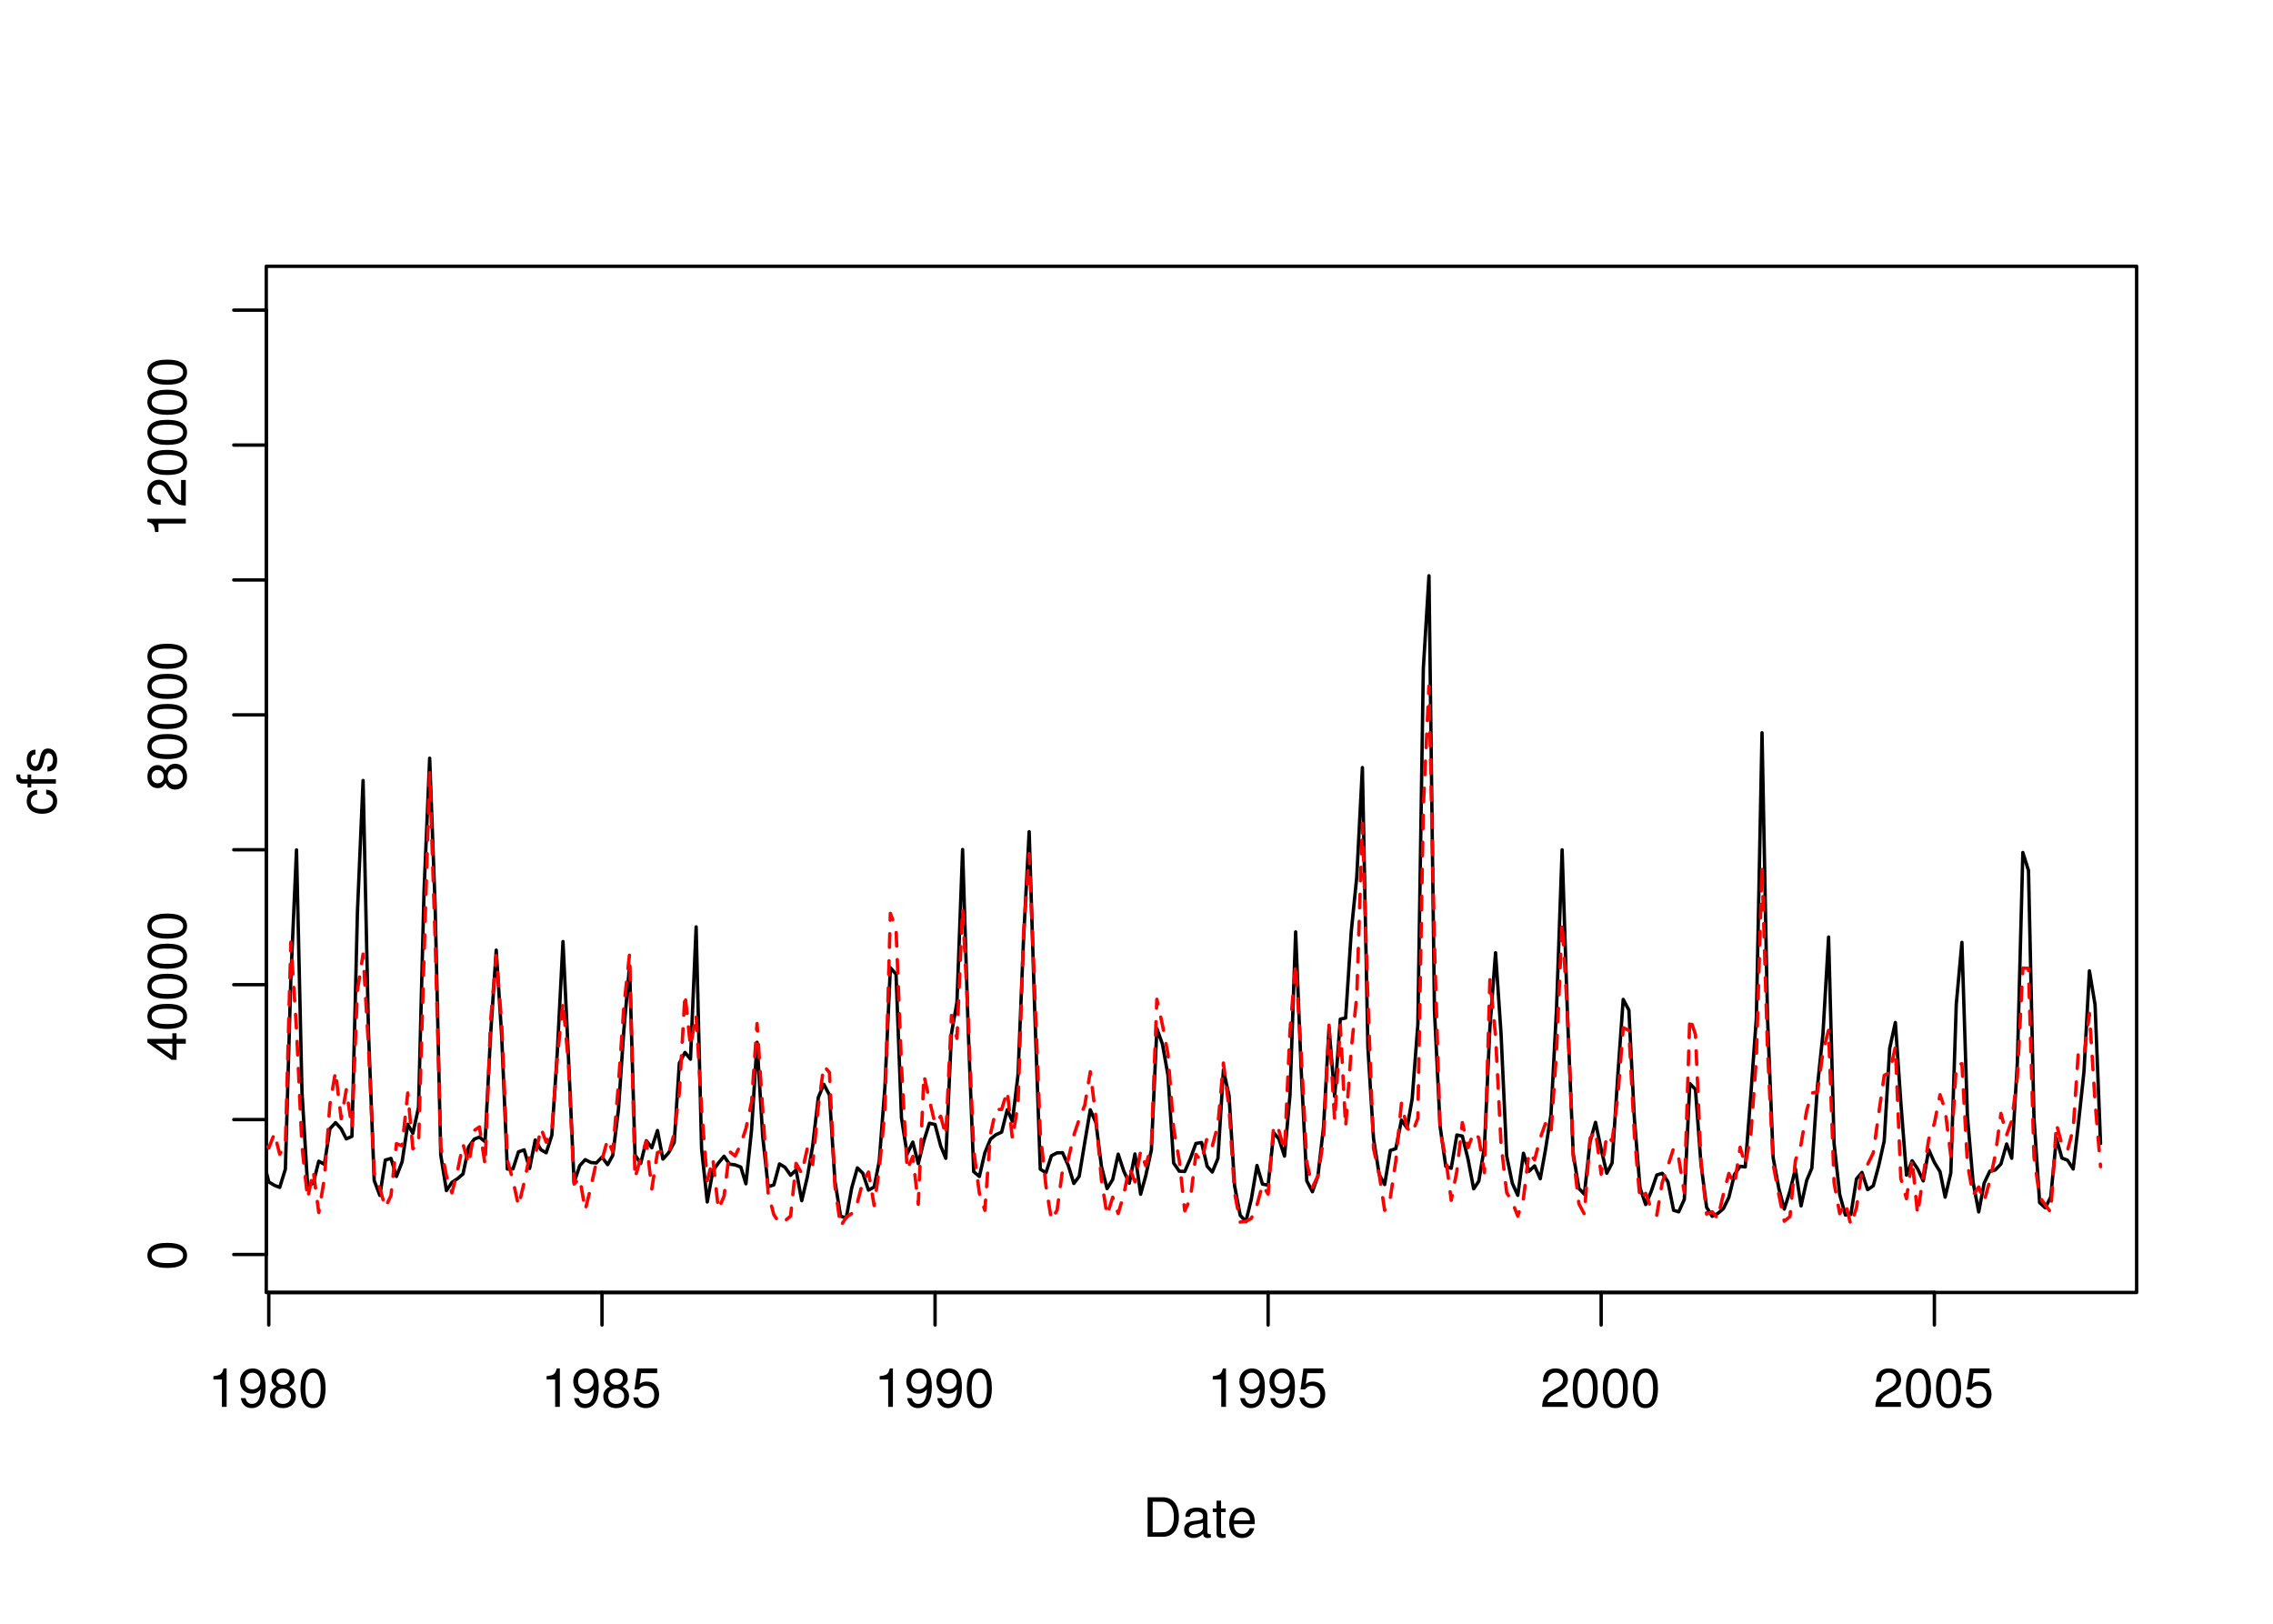 <?xml version="1.0" encoding="UTF-8"?>
<svg xmlns="http://www.w3.org/2000/svg" xmlns:xlink="http://www.w3.org/1999/xlink" width="504pt" height="360pt" viewBox="0 0 504 360" version="1.1">
<defs>
<g>
<symbol overflow="visible" id="glyph0-0">
<path style="stroke:none;" d=""/>
</symbol>
<symbol overflow="visible" id="glyph0-1">
<path style="stroke:none;" d="M 3.109 -6.062 L 3.109 0 L 4.156 0 L 4.156 -8.516 L 3.469 -8.516 C 3.094 -7.203 2.859 -7.016 1.219 -6.812 L 1.219 -6.062 L 3.109 -6.062 Z M 3.109 -6.062 "/>
</symbol>
<symbol overflow="visible" id="glyph0-2">
<path style="stroke:none;" d="M 0.641 -1.938 C 0.844 -0.547 1.75 0.281 3.047 0.281 C 3.984 0.281 4.844 -0.188 5.328 -0.938 C 5.875 -1.766 6.109 -2.812 6.109 -4.359 C 6.109 -5.781 5.891 -6.703 5.391 -7.453 C 4.922 -8.141 4.172 -8.516 3.234 -8.516 C 1.625 -8.516 0.453 -7.312 0.453 -5.641 C 0.453 -4.062 1.531 -2.938 3.078 -2.938 C 3.875 -2.938 4.469 -3.234 5.016 -3.891 C 5 -1.812 4.328 -0.656 3.125 -0.656 C 2.375 -0.656 1.859 -1.125 1.688 -1.938 L 0.641 -1.938 Z M 3.234 -7.578 C 4.219 -7.578 4.953 -6.766 4.953 -5.656 C 4.953 -4.625 4.219 -3.875 3.188 -3.875 C 2.172 -3.875 1.531 -4.578 1.531 -5.719 C 1.531 -6.797 2.25 -7.578 3.234 -7.578 Z M 3.234 -7.578 "/>
</symbol>
<symbol overflow="visible" id="glyph0-3">
<path style="stroke:none;" d="M 4.688 -4.469 C 5.562 -5 5.859 -5.438 5.859 -6.234 C 5.859 -7.578 4.812 -8.516 3.297 -8.516 C 1.797 -8.516 0.75 -7.578 0.75 -6.234 C 0.75 -5.453 1.031 -5.016 1.891 -4.469 C 0.922 -4.016 0.438 -3.297 0.438 -2.359 C 0.438 -0.797 1.625 0.281 3.297 0.281 C 4.984 0.281 6.156 -0.797 6.156 -2.359 C 6.156 -3.297 5.672 -4.016 4.688 -4.469 Z M 3.297 -7.578 C 4.203 -7.578 4.781 -7.047 4.781 -6.219 C 4.781 -5.422 4.188 -4.891 3.297 -4.891 C 2.406 -4.891 1.828 -5.422 1.828 -6.234 C 1.828 -7.047 2.406 -7.578 3.297 -7.578 Z M 3.297 -4.016 C 4.359 -4.016 5.078 -3.344 5.078 -2.344 C 5.078 -1.328 4.359 -0.656 3.281 -0.656 C 2.25 -0.656 1.531 -1.344 1.531 -2.344 C 1.531 -3.344 2.25 -4.016 3.297 -4.016 Z M 3.297 -4.016 "/>
</symbol>
<symbol overflow="visible" id="glyph0-4">
<path style="stroke:none;" d="M 3.297 -8.516 C 2.516 -8.516 1.781 -8.156 1.344 -7.578 C 0.797 -6.828 0.516 -5.688 0.516 -4.109 C 0.516 -1.25 1.469 0.281 3.297 0.281 C 5.094 0.281 6.078 -1.25 6.078 -4.047 C 6.078 -5.703 5.812 -6.797 5.25 -7.578 C 4.812 -8.172 4.109 -8.516 3.297 -8.516 Z M 3.297 -7.578 C 4.438 -7.578 5 -6.422 5 -4.141 C 5 -1.734 4.453 -0.594 3.281 -0.594 C 2.156 -0.594 1.594 -1.781 1.594 -4.109 C 1.594 -6.438 2.156 -7.578 3.297 -7.578 Z M 3.297 -7.578 "/>
</symbol>
<symbol overflow="visible" id="glyph0-5">
<path style="stroke:none;" d="M 5.719 -8.516 L 1.312 -8.516 L 0.688 -3.875 L 1.656 -3.875 C 2.141 -4.469 2.562 -4.672 3.219 -4.672 C 4.359 -4.672 5.078 -3.891 5.078 -2.625 C 5.078 -1.406 4.375 -0.656 3.219 -0.656 C 2.297 -0.656 1.734 -1.125 1.469 -2.094 L 0.422 -2.094 C 0.562 -1.391 0.688 -1.062 0.938 -0.75 C 1.422 -0.094 2.281 0.281 3.234 0.281 C 4.953 0.281 6.156 -0.969 6.156 -2.766 C 6.156 -4.453 5.047 -5.609 3.406 -5.609 C 2.812 -5.609 2.328 -5.453 1.844 -5.094 L 2.172 -7.469 L 5.719 -7.469 L 5.719 -8.516 Z M 5.719 -8.516 "/>
</symbol>
<symbol overflow="visible" id="glyph0-6">
<path style="stroke:none;" d="M 6.078 -1.047 L 1.594 -1.047 C 1.703 -1.734 2.094 -2.188 3.125 -2.797 L 4.328 -3.438 C 5.516 -4.094 6.125 -4.969 6.125 -6.016 C 6.125 -6.719 5.844 -7.375 5.344 -7.844 C 4.844 -8.297 4.219 -8.516 3.406 -8.516 C 2.328 -8.516 1.531 -8.125 1.062 -7.406 C 0.75 -6.953 0.625 -6.422 0.594 -5.562 L 1.656 -5.562 C 1.688 -6.125 1.766 -6.484 1.906 -6.75 C 2.188 -7.266 2.734 -7.578 3.375 -7.578 C 4.328 -7.578 5.047 -6.906 5.047 -5.984 C 5.047 -5.312 4.656 -4.734 3.906 -4.312 L 2.797 -3.688 C 1.016 -2.672 0.5 -1.875 0.406 0 L 6.078 0 L 6.078 -1.047 Z M 6.078 -1.047 "/>
</symbol>
<symbol overflow="visible" id="glyph0-7">
<path style="stroke:none;" d="M 1.062 0 L 4.438 0 C 6.641 0 8 -1.656 8 -4.375 C 8 -7.094 6.656 -8.75 4.438 -8.75 L 1.062 -8.75 L 1.062 0 Z M 2.188 -0.984 L 2.188 -7.766 L 4.25 -7.766 C 5.969 -7.766 6.891 -6.594 6.891 -4.375 C 6.891 -2.156 5.969 -0.984 4.25 -0.984 L 2.188 -0.984 Z M 2.188 -0.984 "/>
</symbol>
<symbol overflow="visible" id="glyph0-8">
<path style="stroke:none;" d="M 6.422 -0.594 C 6.312 -0.562 6.266 -0.562 6.203 -0.562 C 5.859 -0.562 5.656 -0.75 5.656 -1.062 L 5.656 -4.75 C 5.656 -5.875 4.844 -6.469 3.297 -6.469 C 2.391 -6.469 1.625 -6.203 1.219 -5.734 C 0.922 -5.406 0.797 -5.047 0.781 -4.422 L 1.781 -4.422 C 1.875 -5.203 2.328 -5.547 3.266 -5.547 C 4.156 -5.547 4.672 -5.203 4.672 -4.609 L 4.672 -4.344 C 4.672 -3.922 4.422 -3.75 3.625 -3.641 C 2.203 -3.469 1.984 -3.422 1.609 -3.266 C 0.875 -2.969 0.5 -2.406 0.5 -1.578 C 0.5 -0.438 1.297 0.281 2.562 0.281 C 3.359 0.281 4 0 4.703 -0.641 C 4.781 -0.016 5.094 0.281 5.734 0.281 C 5.938 0.281 6.094 0.25 6.422 0.172 L 6.422 -0.594 Z M 4.672 -1.984 C 4.672 -1.641 4.578 -1.438 4.266 -1.156 C 3.859 -0.797 3.375 -0.594 2.781 -0.594 C 2 -0.594 1.547 -0.969 1.547 -1.609 C 1.547 -2.266 1.984 -2.609 3.062 -2.766 C 4.109 -2.906 4.328 -2.953 4.672 -3.109 L 4.672 -1.984 Z M 4.672 -1.984 "/>
</symbol>
<symbol overflow="visible" id="glyph0-9">
<path style="stroke:none;" d="M 3.047 -6.281 L 2.016 -6.281 L 2.016 -8.016 L 1.016 -8.016 L 1.016 -6.281 L 0.172 -6.281 L 0.172 -5.469 L 1.016 -5.469 L 1.016 -0.719 C 1.016 -0.078 1.453 0.281 2.234 0.281 C 2.469 0.281 2.719 0.25 3.047 0.188 L 3.047 -0.641 C 2.922 -0.609 2.766 -0.594 2.562 -0.594 C 2.141 -0.594 2.016 -0.719 2.016 -1.156 L 2.016 -5.469 L 3.047 -5.469 L 3.047 -6.281 Z M 3.047 -6.281 "/>
</symbol>
<symbol overflow="visible" id="glyph0-10">
<path style="stroke:none;" d="M 6.156 -2.812 C 6.156 -3.766 6.078 -4.344 5.906 -4.812 C 5.5 -5.844 4.531 -6.469 3.359 -6.469 C 1.609 -6.469 0.484 -5.125 0.484 -3.062 C 0.484 -1 1.578 0.281 3.344 0.281 C 4.781 0.281 5.766 -0.547 6.031 -1.906 L 5.016 -1.906 C 4.734 -1.078 4.172 -0.641 3.375 -0.641 C 2.734 -0.641 2.203 -0.938 1.859 -1.469 C 1.625 -1.828 1.531 -2.188 1.531 -2.812 L 6.156 -2.812 Z M 1.547 -3.625 C 1.625 -4.781 2.344 -5.547 3.344 -5.547 C 4.328 -5.547 5.094 -4.734 5.094 -3.703 C 5.094 -3.672 5.094 -3.641 5.078 -3.625 L 1.547 -3.625 Z M 1.547 -3.625 "/>
</symbol>
<symbol overflow="visible" id="glyph1-0">
<path style="stroke:none;" d=""/>
</symbol>
<symbol overflow="visible" id="glyph1-1">
<path style="stroke:none;" d="M -8.516 -3.297 C -8.516 -2.516 -8.156 -1.781 -7.578 -1.344 C -6.828 -0.797 -5.688 -0.516 -4.109 -0.516 C -1.25 -0.516 0.281 -1.469 0.281 -3.297 C 0.281 -5.094 -1.25 -6.078 -4.047 -6.078 C -5.703 -6.078 -6.797 -5.812 -7.578 -5.25 C -8.172 -4.812 -8.516 -4.109 -8.516 -3.297 Z M -7.578 -3.297 C -7.578 -4.438 -6.422 -5 -4.141 -5 C -1.734 -5 -0.594 -4.453 -0.594 -3.281 C -0.594 -2.156 -1.781 -1.594 -4.109 -1.594 C -6.438 -1.594 -7.578 -2.156 -7.578 -3.297 Z M -7.578 -3.297 "/>
</symbol>
<symbol overflow="visible" id="glyph1-2">
<path style="stroke:none;" d="M -2.047 -3.922 L 0 -3.922 L 0 -4.984 L -2.047 -4.984 L -2.047 -6.234 L -2.984 -6.234 L -2.984 -4.984 L -8.516 -4.984 L -8.516 -4.203 L -3.156 -0.344 L -2.047 -0.344 L -2.047 -3.922 Z M -2.984 -3.922 L -2.984 -1.266 L -6.703 -3.922 L -2.984 -3.922 Z M -2.984 -3.922 "/>
</symbol>
<symbol overflow="visible" id="glyph1-3">
<path style="stroke:none;" d="M -4.469 -4.688 C -5 -5.562 -5.438 -5.859 -6.234 -5.859 C -7.578 -5.859 -8.516 -4.812 -8.516 -3.297 C -8.516 -1.797 -7.578 -0.75 -6.234 -0.75 C -5.453 -0.75 -5.016 -1.031 -4.469 -1.891 C -4.016 -0.922 -3.297 -0.438 -2.359 -0.438 C -0.797 -0.438 0.281 -1.625 0.281 -3.297 C 0.281 -4.984 -0.797 -6.156 -2.359 -6.156 C -3.297 -6.156 -4.016 -5.672 -4.469 -4.688 Z M -7.578 -3.297 C -7.578 -4.203 -7.047 -4.781 -6.219 -4.781 C -5.422 -4.781 -4.891 -4.188 -4.891 -3.297 C -4.891 -2.406 -5.422 -1.828 -6.234 -1.828 C -7.047 -1.828 -7.578 -2.406 -7.578 -3.297 Z M -4.016 -3.297 C -4.016 -4.359 -3.344 -5.078 -2.344 -5.078 C -1.328 -5.078 -0.656 -4.359 -0.656 -3.281 C -0.656 -2.25 -1.344 -1.531 -2.344 -1.531 C -3.344 -1.531 -4.016 -2.25 -4.016 -3.297 Z M -4.016 -3.297 "/>
</symbol>
<symbol overflow="visible" id="glyph1-4">
<path style="stroke:none;" d="M -6.062 -3.109 L 0 -3.109 L 0 -4.156 L -8.516 -4.156 L -8.516 -3.469 C -7.203 -3.094 -7.016 -2.859 -6.812 -1.219 L -6.062 -1.219 L -6.062 -3.109 Z M -6.062 -3.109 "/>
</symbol>
<symbol overflow="visible" id="glyph1-5">
<path style="stroke:none;" d="M -1.047 -6.078 L -1.047 -1.594 C -1.734 -1.703 -2.188 -2.094 -2.797 -3.125 L -3.438 -4.328 C -4.094 -5.516 -4.969 -6.125 -6.016 -6.125 C -6.719 -6.125 -7.375 -5.844 -7.844 -5.344 C -8.297 -4.844 -8.516 -4.219 -8.516 -3.406 C -8.516 -2.328 -8.125 -1.531 -7.406 -1.062 C -6.953 -0.75 -6.422 -0.625 -5.562 -0.594 L -5.562 -1.656 C -6.125 -1.688 -6.484 -1.766 -6.75 -1.906 C -7.266 -2.188 -7.578 -2.734 -7.578 -3.375 C -7.578 -4.328 -6.906 -5.047 -5.984 -5.047 C -5.312 -5.047 -4.734 -4.656 -4.312 -3.906 L -3.688 -2.797 C -2.672 -1.016 -1.875 -0.5 0 -0.406 L 0 -6.078 L -1.047 -6.078 Z M -1.047 -6.078 "/>
</symbol>
<symbol overflow="visible" id="glyph1-6">
<path style="stroke:none;" d="M -4.172 -5.656 C -4.781 -5.609 -5.188 -5.469 -5.531 -5.234 C -6.125 -4.797 -6.469 -4.047 -6.469 -3.172 C -6.469 -1.469 -5.125 -0.375 -3.031 -0.375 C -1.016 -0.375 0.281 -1.453 0.281 -3.156 C 0.281 -4.656 -0.625 -5.609 -2.156 -5.719 L -2.156 -4.719 C -1.156 -4.547 -0.641 -4.031 -0.641 -3.188 C -0.641 -2.078 -1.547 -1.422 -3.031 -1.422 C -4.609 -1.422 -5.547 -2.062 -5.547 -3.156 C -5.547 -4 -5.047 -4.531 -4.172 -4.641 L -4.172 -5.656 Z M -4.172 -5.656 "/>
</symbol>
<symbol overflow="visible" id="glyph1-7">
<path style="stroke:none;" d="M -6.281 -3.094 L -6.281 -2.047 L -7.266 -2.047 C -7.688 -2.047 -7.906 -2.297 -7.906 -2.75 C -7.906 -2.828 -7.906 -2.875 -7.891 -3.094 L -8.719 -3.094 C -8.766 -2.875 -8.781 -2.734 -8.781 -2.531 C -8.781 -1.609 -8.25 -1.062 -7.359 -1.062 L -6.281 -1.062 L -6.281 -0.219 L -5.469 -0.219 L -5.469 -1.062 L 0 -1.062 L 0 -2.047 L -5.469 -2.047 L -5.469 -3.094 L -6.281 -3.094 Z M -6.281 -3.094 "/>
</symbol>
<symbol overflow="visible" id="glyph1-8">
<path style="stroke:none;" d="M -4.531 -5.25 C -5.766 -5.25 -6.469 -4.422 -6.469 -2.969 C -6.469 -1.516 -5.719 -0.562 -4.547 -0.562 C -3.562 -0.562 -3.094 -1.062 -2.734 -2.562 L -2.516 -3.484 C -2.344 -4.188 -2.094 -4.469 -1.625 -4.469 C -1.047 -4.469 -0.641 -3.875 -0.641 -3 C -0.641 -2.453 -0.797 -2 -1.062 -1.75 C -1.25 -1.594 -1.422 -1.531 -1.875 -1.469 L -1.875 -0.406 C -0.422 -0.453 0.281 -1.266 0.281 -2.922 C 0.281 -4.5 -0.5 -5.516 -1.719 -5.516 C -2.656 -5.516 -3.172 -4.984 -3.469 -3.734 L -3.703 -2.766 C -3.891 -1.953 -4.156 -1.609 -4.594 -1.609 C -5.172 -1.609 -5.547 -2.125 -5.547 -2.938 C -5.547 -3.75 -5.203 -4.172 -4.531 -4.203 L -4.531 -5.25 Z M -4.531 -5.25 "/>
</symbol>
</g>
<clipPath id="clip1">
  <path d="M 59.039 59.039 L 474.758 59.039 L 474.758 287.559 L 59.039 287.559 Z M 59.039 59.039 "/>
</clipPath>
<clipPath id="clip2">
  <path d="M 0 0 L 505 0 L 505 361 L 0 361 Z M 0 0 "/>
</clipPath>
<clipPath id="clip3">
  <path d="M 0 0 L 505 0 L 505 361 L 0 361 Z M 0 0 "/>
</clipPath>
<clipPath id="clip4">
  <path d="M 59.039 59.039 L 474.758 59.039 L 474.758 287.559 L 59.039 287.559 Z M 59.039 59.039 "/>
</clipPath>
</defs>
<g id="surface0">
<rect x="0" y="0" width="504" height="360" style="fill:rgb(100%,100%,100%);fill-opacity:1;stroke:none;"/>
<g clip-path="url(#clip1)" clip-rule="nonzero">
<path style="fill:none;stroke-width:0.75;stroke-linecap:round;stroke-linejoin:round;stroke:rgb(0%,0%,0%);stroke-opacity:1;stroke-miterlimit:10;" d="M 53.41 260.512 L 53.41 260.512 L 54.664 263.086 L 55.879 261.906 L 57.133 254.621 L 58.344 256.98 L 59.598 262.051 L 60.852 262.801 L 62.023 263.254 L 63.277 259.211 L 64.492 216.91 L 65.746 188.434 L 66.957 242.055 L 68.211 262.898 L 69.465 262.332 L 70.68 257.453 L 71.934 258.145 L 73.145 250.289 L 74.398 248.895 L 75.652 250.27 L 76.785 252.5 L 78.039 251.945 L 79.254 202.246 L 80.508 173.043 L 81.719 229.215 L 82.973 261.73 L 84.227 265.043 L 85.441 257.199 L 86.695 256.828 L 87.906 260.832 L 89.16 257.586 L 90.414 249.266 L 91.547 251.27 L 92.801 245.512 L 94.016 197.762 L 95.27 168.102 L 96.48 200.691 L 97.734 256.09 L 98.988 263.973 L 100.203 262.152 L 101.457 261.312 L 102.668 260.277 L 103.922 254.258 L 105.176 252.547 L 106.309 252.102 L 107.562 253.125 L 108.777 229.445 L 110.031 210.66 L 111.242 229.727 L 112.496 259.184 L 113.75 259.156 L 114.965 255.379 L 116.219 254.934 L 117.43 259.062 L 118.684 252.738 L 119.938 254.902 L 121.109 255.582 L 122.363 251.68 L 123.578 233.199 L 124.832 208.754 L 126.043 234.316 L 127.297 262.172 L 128.551 258.426 L 129.766 257.109 L 131.02 257.742 L 132.234 257.84 L 133.484 256.551 L 134.738 258.219 L 135.871 256.156 L 137.125 246.078 L 138.34 228.262 L 139.594 214.117 L 140.805 256.078 L 142.059 257.953 L 143.312 252.914 L 144.527 254.473 L 145.781 250.645 L 146.992 256.98 L 148.246 255.602 L 149.5 253.262 L 150.633 235.707 L 151.887 233.336 L 153.102 234.828 L 154.355 205.496 L 155.566 254.672 L 156.82 266.48 L 158.074 259.555 L 159.289 257.859 L 160.543 256.355 L 161.754 258.102 L 163.008 258.266 L 164.262 258.75 L 165.395 262.457 L 166.648 250.492 L 167.863 231.086 L 169.117 251.973 L 170.328 263.113 L 171.582 262.703 L 172.836 258.059 L 174.051 258.785 L 175.305 260.566 L 176.516 259.379 L 177.77 266.203 L 179.023 260.898 L 180.195 254.059 L 181.449 243.316 L 182.664 240.398 L 183.918 242.777 L 185.133 261.875 L 186.387 269.629 L 187.637 270.039 L 188.852 263.383 L 190.105 258.93 L 191.32 260.125 L 192.574 263.859 L 193.828 263.172 L 194.957 257.461 L 196.211 241.105 L 197.426 214.559 L 198.68 215.973 L 199.891 247.875 L 201.145 255.883 L 202.398 253.215 L 203.613 257.984 L 204.867 252.887 L 206.082 249.031 L 207.332 249.312 L 208.586 254.078 L 209.719 256.812 L 210.973 229.125 L 212.188 222.219 L 213.441 188.352 L 214.652 227.32 L 215.906 259.77 L 217.16 260.836 L 218.375 255.578 L 219.629 252.547 L 220.84 251.574 L 222.094 251.004 L 223.348 246.031 L 224.48 248.609 L 225.734 238.266 L 226.949 208.328 L 228.203 184.398 L 229.414 223.566 L 230.668 259.211 L 231.922 260.012 L 233.137 256.242 L 234.391 255.594 L 235.602 255.574 L 236.855 258.348 L 238.109 262.383 L 239.285 260.828 L 240.539 253.227 L 241.75 246.047 L 243.004 248.902 L 244.219 258.566 L 245.473 263.527 L 246.727 261.496 L 247.938 255.879 L 249.191 259.68 L 250.406 262.324 L 251.66 255.844 L 252.914 264.773 L 254.043 260.719 L 255.297 254.965 L 256.512 228.039 L 257.766 231.531 L 258.98 238.43 L 260.234 257.855 L 261.484 259.66 L 262.699 259.73 L 263.953 256.863 L 265.168 253.52 L 266.422 253.301 L 267.676 258.582 L 268.805 259.855 L 270.059 256.824 L 271.273 237.234 L 272.527 242.941 L 273.742 262.859 L 274.992 269.434 L 276.246 270.84 L 277.461 265.863 L 278.715 258.402 L 279.93 262.527 L 281.184 262.762 L 282.434 251.125 L 283.566 252.484 L 284.82 256.316 L 286.035 242.777 L 287.289 206.617 L 288.5 236.848 L 289.754 261.816 L 291.008 264.223 L 292.223 260.746 L 293.477 249.84 L 294.688 227.828 L 295.941 243.102 L 297.195 225.953 L 298.371 225.707 L 299.625 206.488 L 300.836 194.5 L 302.09 170.18 L 303.305 232.203 L 304.559 252.43 L 305.812 260.387 L 307.023 262.625 L 308.277 255.062 L 309.492 254.676 L 310.746 248.336 L 312 250.098 L 313.133 243.574 L 314.387 227.109 L 315.598 148.266 L 316.852 127.656 L 318.066 224.051 L 319.32 249.734 L 320.574 258.594 L 321.785 259.02 L 323.039 251.637 L 324.254 251.887 L 325.508 256.98 L 326.762 263.582 L 327.891 261.895 L 329.145 254.348 L 330.359 227.859 L 331.613 211.23 L 332.828 229.133 L 334.082 256.285 L 335.332 262.344 L 336.547 265.023 L 337.801 255.684 L 339.016 259.688 L 340.27 258.488 L 341.523 261.348 L 342.652 255.09 L 343.906 247.086 L 345.121 223.953 L 346.375 188.414 L 347.59 225.906 L 348.84 255.883 L 350.094 263.48 L 351.309 264.773 L 352.562 253.168 L 353.777 248.832 L 355.031 254.785 L 356.281 260.117 L 357.457 257.832 L 358.711 238.59 L 359.922 221.582 L 361.176 223.949 L 362.391 247.961 L 363.645 263.344 L 364.898 267.062 L 366.109 264.203 L 367.363 260.508 L 368.578 260.137 L 369.832 262 L 371.086 268.324 L 372.219 268.68 L 373.473 265.91 L 374.684 240.234 L 375.938 241.535 L 377.152 257.91 L 378.406 267.656 L 379.66 269.672 L 380.871 269.047 L 382.125 267.977 L 383.34 265.496 L 384.594 260.387 L 385.848 258.574 L 386.98 258.727 L 388.234 242.5 L 389.445 225.668 L 390.699 162.461 L 391.914 225.562 L 393.168 256.684 L 394.422 263.488 L 395.633 268.066 L 396.887 264.109 L 398.102 259.141 L 399.355 267.355 L 400.609 261.691 L 401.742 259.008 L 402.992 240.789 L 404.207 229.273 L 405.461 207.754 L 406.676 253.551 L 407.93 264.871 L 409.184 269.371 L 410.395 269.266 L 411.648 261.367 L 412.863 259.941 L 414.117 263.762 L 415.371 262.902 L 416.543 258.586 L 417.797 252.926 L 419.008 232.426 L 420.262 226.695 L 421.477 244.406 L 422.73 260.535 L 423.984 257.348 L 425.195 259.133 L 426.449 261.82 L 427.664 254.891 L 428.918 257.734 L 430.172 259.777 L 431.305 265.418 L 432.559 260.047 L 433.77 222.66 L 435.023 208.938 L 436.238 247.395 L 437.492 262.051 L 438.746 268.691 L 439.957 262.301 L 441.211 259.664 L 442.426 259.391 L 443.68 258.059 L 444.934 253.629 L 446.066 256.797 L 447.32 235.508 L 448.531 189.016 L 449.785 193.008 L 451 247.797 L 452.254 266.629 L 453.508 267.781 L 454.719 265.379 L 455.973 252.352 L 457.188 256.75 L 458.441 257.234 L 459.695 259.184 L 460.828 249.379 L 462.082 237.648 L 463.293 215.246 L 464.547 222.777 L 465.762 253.523 "/>
</g>
<g clip-path="url(#clip2)" clip-rule="nonzero">
<path style="fill:none;stroke-width:0.75;stroke-linecap:round;stroke-linejoin:round;stroke:rgb(0%,0%,0%);stroke-opacity:1;stroke-miterlimit:10;" d="M 59.598 286.559 L 428.918 286.559 "/>
<path style="fill:none;stroke-width:0.75;stroke-linecap:round;stroke-linejoin:round;stroke:rgb(0%,0%,0%);stroke-opacity:1;stroke-miterlimit:10;" d="M 59.598 286.559 L 59.598 293.762 "/>
<path style="fill:none;stroke-width:0.75;stroke-linecap:round;stroke-linejoin:round;stroke:rgb(0%,0%,0%);stroke-opacity:1;stroke-miterlimit:10;" d="M 133.484 286.559 L 133.484 293.762 "/>
<path style="fill:none;stroke-width:0.75;stroke-linecap:round;stroke-linejoin:round;stroke:rgb(0%,0%,0%);stroke-opacity:1;stroke-miterlimit:10;" d="M 207.332 286.559 L 207.332 293.762 "/>
<path style="fill:none;stroke-width:0.75;stroke-linecap:round;stroke-linejoin:round;stroke:rgb(0%,0%,0%);stroke-opacity:1;stroke-miterlimit:10;" d="M 281.184 286.559 L 281.184 293.762 "/>
<path style="fill:none;stroke-width:0.75;stroke-linecap:round;stroke-linejoin:round;stroke:rgb(0%,0%,0%);stroke-opacity:1;stroke-miterlimit:10;" d="M 355.031 286.559 L 355.031 293.762 "/>
<path style="fill:none;stroke-width:0.75;stroke-linecap:round;stroke-linejoin:round;stroke:rgb(0%,0%,0%);stroke-opacity:1;stroke-miterlimit:10;" d="M 428.918 286.559 L 428.918 293.762 "/>
<g style="fill:rgb(0%,0%,0%);fill-opacity:1;">
  <use xlink:href="#glyph0-1" x="46.098" y="311.916"/>
  <use xlink:href="#glyph0-2" x="52.77" y="311.916"/>
  <use xlink:href="#glyph0-3" x="59.441" y="311.916"/>
  <use xlink:href="#glyph0-4" x="66.113" y="311.916"/>
</g>
<g style="fill:rgb(0%,0%,0%);fill-opacity:1;">
  <use xlink:href="#glyph0-1" x="119.984" y="311.916"/>
  <use xlink:href="#glyph0-2" x="126.656" y="311.916"/>
  <use xlink:href="#glyph0-3" x="133.328" y="311.916"/>
  <use xlink:href="#glyph0-5" x="140" y="311.916"/>
</g>
<g style="fill:rgb(0%,0%,0%);fill-opacity:1;">
  <use xlink:href="#glyph0-1" x="193.832" y="311.916"/>
  <use xlink:href="#glyph0-2" x="200.504" y="311.916"/>
  <use xlink:href="#glyph0-2" x="207.176" y="311.916"/>
  <use xlink:href="#glyph0-4" x="213.848" y="311.916"/>
</g>
<g style="fill:rgb(0%,0%,0%);fill-opacity:1;">
  <use xlink:href="#glyph0-1" x="267.684" y="311.916"/>
  <use xlink:href="#glyph0-2" x="274.355" y="311.916"/>
  <use xlink:href="#glyph0-2" x="281.027" y="311.916"/>
  <use xlink:href="#glyph0-5" x="287.699" y="311.916"/>
</g>
<g style="fill:rgb(0%,0%,0%);fill-opacity:1;">
  <use xlink:href="#glyph0-6" x="341.531" y="311.916"/>
  <use xlink:href="#glyph0-4" x="348.203" y="311.916"/>
  <use xlink:href="#glyph0-4" x="354.875" y="311.916"/>
  <use xlink:href="#glyph0-4" x="361.547" y="311.916"/>
</g>
<g style="fill:rgb(0%,0%,0%);fill-opacity:1;">
  <use xlink:href="#glyph0-6" x="415.418" y="311.916"/>
  <use xlink:href="#glyph0-4" x="422.09" y="311.916"/>
  <use xlink:href="#glyph0-4" x="428.762" y="311.916"/>
  <use xlink:href="#glyph0-5" x="435.434" y="311.916"/>
</g>
<path style="fill:none;stroke-width:0.75;stroke-linecap:round;stroke-linejoin:round;stroke:rgb(0%,0%,0%);stroke-opacity:1;stroke-miterlimit:10;" d="M 59.039 278.133 L 59.039 68.762 "/>
<path style="fill:none;stroke-width:0.75;stroke-linecap:round;stroke-linejoin:round;stroke:rgb(0%,0%,0%);stroke-opacity:1;stroke-miterlimit:10;" d="M 59.039 278.133 L 51.84 278.133 "/>
<path style="fill:none;stroke-width:0.75;stroke-linecap:round;stroke-linejoin:round;stroke:rgb(0%,0%,0%);stroke-opacity:1;stroke-miterlimit:10;" d="M 59.039 248.223 L 51.84 248.223 "/>
<path style="fill:none;stroke-width:0.75;stroke-linecap:round;stroke-linejoin:round;stroke:rgb(0%,0%,0%);stroke-opacity:1;stroke-miterlimit:10;" d="M 59.039 218.312 L 51.84 218.312 "/>
<path style="fill:none;stroke-width:0.75;stroke-linecap:round;stroke-linejoin:round;stroke:rgb(0%,0%,0%);stroke-opacity:1;stroke-miterlimit:10;" d="M 59.039 188.402 L 51.84 188.402 "/>
<path style="fill:none;stroke-width:0.75;stroke-linecap:round;stroke-linejoin:round;stroke:rgb(0%,0%,0%);stroke-opacity:1;stroke-miterlimit:10;" d="M 59.039 158.492 L 51.84 158.492 "/>
<path style="fill:none;stroke-width:0.75;stroke-linecap:round;stroke-linejoin:round;stroke:rgb(0%,0%,0%);stroke-opacity:1;stroke-miterlimit:10;" d="M 59.039 128.582 L 51.84 128.582 "/>
<path style="fill:none;stroke-width:0.75;stroke-linecap:round;stroke-linejoin:round;stroke:rgb(0%,0%,0%);stroke-opacity:1;stroke-miterlimit:10;" d="M 59.039 98.672 L 51.84 98.672 "/>
<path style="fill:none;stroke-width:0.75;stroke-linecap:round;stroke-linejoin:round;stroke:rgb(0%,0%,0%);stroke-opacity:1;stroke-miterlimit:10;" d="M 59.039 68.762 L 51.84 68.762 "/>
<g style="fill:rgb(0%,0%,0%);fill-opacity:1;">
  <use xlink:href="#glyph1-1" x="41.197" y="281.633"/>
</g>
<g style="fill:rgb(0%,0%,0%);fill-opacity:1;">
  <use xlink:href="#glyph1-2" x="41.197" y="235.312"/>
  <use xlink:href="#glyph1-1" x="41.197" y="228.641"/>
  <use xlink:href="#glyph1-1" x="41.197" y="221.969"/>
  <use xlink:href="#glyph1-1" x="41.197" y="215.297"/>
  <use xlink:href="#glyph1-1" x="41.197" y="208.625"/>
</g>
<g style="fill:rgb(0%,0%,0%);fill-opacity:1;">
  <use xlink:href="#glyph1-3" x="41.197" y="175.492"/>
  <use xlink:href="#glyph1-1" x="41.197" y="168.82"/>
  <use xlink:href="#glyph1-1" x="41.197" y="162.148"/>
  <use xlink:href="#glyph1-1" x="41.197" y="155.477"/>
  <use xlink:href="#glyph1-1" x="41.197" y="148.805"/>
</g>
<g style="fill:rgb(0%,0%,0%);fill-opacity:1;">
  <use xlink:href="#glyph1-4" x="41.197" y="119.172"/>
  <use xlink:href="#glyph1-5" x="41.197" y="112.5"/>
  <use xlink:href="#glyph1-1" x="41.197" y="105.828"/>
  <use xlink:href="#glyph1-1" x="41.197" y="99.156"/>
  <use xlink:href="#glyph1-1" x="41.197" y="92.484"/>
  <use xlink:href="#glyph1-1" x="41.197" y="85.812"/>
</g>
<path style="fill:none;stroke-width:0.75;stroke-linecap:round;stroke-linejoin:round;stroke:rgb(0%,0%,0%);stroke-opacity:1;stroke-miterlimit:10;" d="M 59.039 286.559 L 59.039 286.559 L 473.762 286.559 L 473.762 59.039 L 59.039 59.039 L 59.039 286.559 "/>
</g>
<g clip-path="url(#clip3)" clip-rule="nonzero">
<g style="fill:rgb(0%,0%,0%);fill-opacity:1;">
  <use xlink:href="#glyph0-7" x="253.398" y="340.717"/>
  <use xlink:href="#glyph0-8" x="262.062" y="340.717"/>
  <use xlink:href="#glyph0-9" x="268.734" y="340.717"/>
  <use xlink:href="#glyph0-10" x="272.07" y="340.717"/>
</g>
<g style="fill:rgb(0%,0%,0%);fill-opacity:1;">
  <use xlink:href="#glyph1-6" x="12.396" y="180.801"/>
  <use xlink:href="#glyph1-7" x="12.396" y="174.801"/>
  <use xlink:href="#glyph1-8" x="12.396" y="171.465"/>
</g>
</g>
<g clip-path="url(#clip4)" clip-rule="nonzero">
<path style="fill:none;stroke-width:0.75;stroke-linecap:round;stroke-linejoin:round;stroke:rgb(100%,0%,0%);stroke-opacity:1;stroke-dasharray:3,3;stroke-miterlimit:10;" d="M 53.41 250.93 L 53.41 250.93 L 54.664 260.824 L 55.879 265.363 L 57.133 262.312 L 58.344 252.461 L 59.598 254.539 L 60.852 251.305 L 62.023 255.898 L 63.277 253.938 L 64.492 208.879 L 65.746 228.215 L 66.957 254.113 L 68.211 265.738 L 69.465 259.617 L 70.68 268.824 L 71.934 261.195 L 73.145 244.895 L 74.398 237.605 L 75.652 248.031 L 76.785 241.594 L 78.039 250.039 L 79.254 219.574 L 80.508 211.535 L 81.719 232.195 L 82.973 260.105 L 84.227 263.492 L 85.441 267.727 L 86.695 265.047 L 87.906 253.562 L 89.16 254.027 L 90.414 242.32 L 91.547 254.68 L 92.801 253.965 L 94.016 212.195 L 95.27 171.305 L 96.48 207.973 L 97.734 254.324 L 98.988 260.656 L 100.203 264.477 L 101.457 259.559 L 102.668 253.645 L 103.922 258.129 L 105.176 250.625 L 106.309 249.848 L 107.562 258.246 L 108.777 226.391 L 110.031 211.828 L 111.242 226.902 L 112.496 257.219 L 113.75 261.723 L 114.965 267.344 L 116.219 262.199 L 117.43 256.273 L 118.684 256.277 L 119.938 250.109 L 121.109 253.227 L 122.363 250.586 L 123.578 234.488 L 124.832 222.152 L 126.043 235.828 L 127.297 262.512 L 128.551 261.203 L 129.766 268.281 L 131.02 263.125 L 132.234 257.66 L 133.484 257.152 L 134.738 252.59 L 135.871 255.387 L 137.125 240.418 L 138.34 223.023 L 139.594 211.508 L 140.805 261.18 L 142.059 256.723 L 143.312 253.066 L 144.527 263.605 L 145.781 255.539 L 146.992 255.145 L 148.246 255.863 L 149.5 251.293 L 150.633 242.223 L 151.887 220.402 L 153.102 231.992 L 154.355 224.973 L 155.566 245.91 L 156.82 261.758 L 158.074 256.934 L 159.289 268.109 L 160.543 265.219 L 161.754 255.277 L 163.008 256.297 L 164.262 253.641 L 165.395 250.211 L 166.648 244.367 L 167.863 226.934 L 169.117 246.066 L 170.328 264.609 L 171.582 269.297 L 172.836 271.215 L 174.051 270.684 L 175.305 269.598 L 176.516 257.938 L 177.77 260.145 L 179.023 254.531 L 180.195 258.18 L 181.449 245.293 L 182.664 236.316 L 183.918 237.793 L 185.133 263.02 L 186.387 271.867 L 187.637 269.871 L 188.852 269.055 L 190.105 266.645 L 191.32 261.984 L 192.574 259.852 L 193.828 267.285 L 194.957 259.199 L 196.211 246.328 L 197.426 202.504 L 198.68 205.867 L 199.891 236.332 L 201.145 259.379 L 202.398 256.391 L 203.613 266.996 L 204.867 238.422 L 206.082 243.879 L 207.332 249.168 L 208.586 247.477 L 209.719 251.77 L 210.973 225.141 L 212.188 230.223 L 213.441 201.41 L 214.652 225.344 L 215.906 254.992 L 217.16 264.543 L 218.375 268.336 L 219.629 251.387 L 220.84 245.973 L 222.094 245.973 L 223.348 241.914 L 224.48 252.469 L 225.734 244.754 L 226.949 207.004 L 228.203 189.262 L 229.414 219.438 L 230.668 251.199 L 231.922 262.965 L 233.137 270.473 L 234.391 268.32 L 235.602 259.359 L 236.855 257.098 L 238.109 251.668 L 239.285 248.168 L 240.539 244.992 L 241.75 237.613 L 243.004 247.727 L 244.219 261.559 L 245.473 269.426 L 246.727 265.426 L 247.938 269.062 L 249.191 264.781 L 250.406 258.812 L 251.66 262.035 L 252.914 255.234 L 254.043 258.449 L 255.297 253.926 L 256.512 221.551 L 257.766 227.301 L 258.98 233.703 L 260.234 250.168 L 261.484 257.285 L 262.699 268.449 L 263.953 265.754 L 265.168 255.953 L 266.422 257.418 L 267.676 252.121 L 268.805 254.117 L 270.059 249.355 L 271.273 235.684 L 272.527 245.773 L 273.742 264.41 L 274.992 270.945 L 276.246 270.785 L 277.461 270.148 L 278.715 267.129 L 279.93 262.711 L 281.184 264.738 L 282.434 249.367 L 283.566 250.66 L 284.82 255.121 L 286.035 228.445 L 287.289 213.652 L 288.5 233.328 L 289.754 257.652 L 291.008 263.266 L 292.223 260.711 L 293.477 252.559 L 294.688 227.297 L 295.941 248.457 L 297.195 227.309 L 298.371 249.836 L 299.625 232.562 L 300.836 220.883 L 302.09 182.531 L 303.305 221.438 L 304.559 254.641 L 305.812 260.312 L 307.023 268.344 L 308.277 265.586 L 309.492 257.383 L 310.746 244.605 L 312 250.09 L 313.133 251.246 L 314.387 247.914 L 315.598 179.035 L 316.852 152.105 L 318.066 209.418 L 319.32 250.867 L 320.574 256.766 L 321.785 266.113 L 323.039 259.625 L 324.254 248.895 L 325.508 254.453 L 326.762 251.074 L 327.891 252.246 L 329.145 259.984 L 330.359 217.223 L 331.613 229.594 L 332.828 253.598 L 334.082 264.414 L 335.332 266.523 L 336.547 269.625 L 337.801 265.715 L 339.016 255.492 L 340.27 257.152 L 341.523 252.34 L 342.652 249.137 L 343.906 251.215 L 345.121 233.25 L 346.375 204.52 L 347.59 225.168 L 348.84 256.289 L 350.094 266.875 L 351.309 269.203 L 352.562 252.387 L 353.777 250.707 L 355.031 260.316 L 356.281 251.625 L 357.457 252.977 L 358.711 243.262 L 359.922 227.848 L 361.176 228.469 L 362.391 251.488 L 363.645 265.98 L 364.898 264.574 L 366.109 267.98 L 367.363 269.422 L 368.578 262.16 L 369.832 258.512 L 371.086 254.59 L 372.219 256.762 L 373.473 264.438 L 374.684 225.617 L 375.938 229.375 L 377.152 257.242 L 378.406 269.164 L 379.66 268.66 L 380.871 270.156 L 382.125 264.777 L 383.34 260.168 L 384.594 262.625 L 385.848 254.363 L 386.98 258.297 L 388.234 251.457 L 389.445 234.566 L 390.699 192.141 L 391.914 232.582 L 393.168 258.121 L 394.422 264.805 L 395.633 270.754 L 396.887 269.742 L 398.102 257.293 L 399.355 253.699 L 400.609 246.184 L 401.742 242.332 L 402.992 242.094 L 404.207 233.199 L 405.461 228.375 L 406.676 262.215 L 407.93 269.086 L 409.184 266.684 L 410.395 271.578 L 411.648 267.742 L 412.863 259.402 L 414.117 258.156 L 415.371 255.594 L 416.543 247.129 L 417.797 238.426 L 419.008 237.758 L 420.262 232.168 L 421.477 261.273 L 422.73 265.762 L 423.984 257.078 L 425.195 269.188 L 426.449 260.668 L 427.664 252.539 L 428.918 249.051 L 430.172 242.711 L 431.305 246.066 L 432.559 256.27 L 433.77 236.145 L 435.023 235.836 L 436.238 257.934 L 437.492 264.98 L 438.746 263.156 L 439.957 266.328 L 441.211 261.742 L 442.426 256.094 L 443.68 246.852 L 444.934 251.648 L 446.066 248.488 L 447.32 238.723 L 448.531 214.633 L 449.785 214.695 L 451 256.453 L 452.254 265.367 L 453.508 267.129 L 454.719 268.785 L 455.973 249.199 L 457.188 253.742 L 458.441 255.059 L 459.695 250.266 L 460.828 233.383 L 462.082 234.137 L 463.293 224.691 L 464.547 244.27 L 465.762 258.66 "/>
</g>
</g>
</svg>
